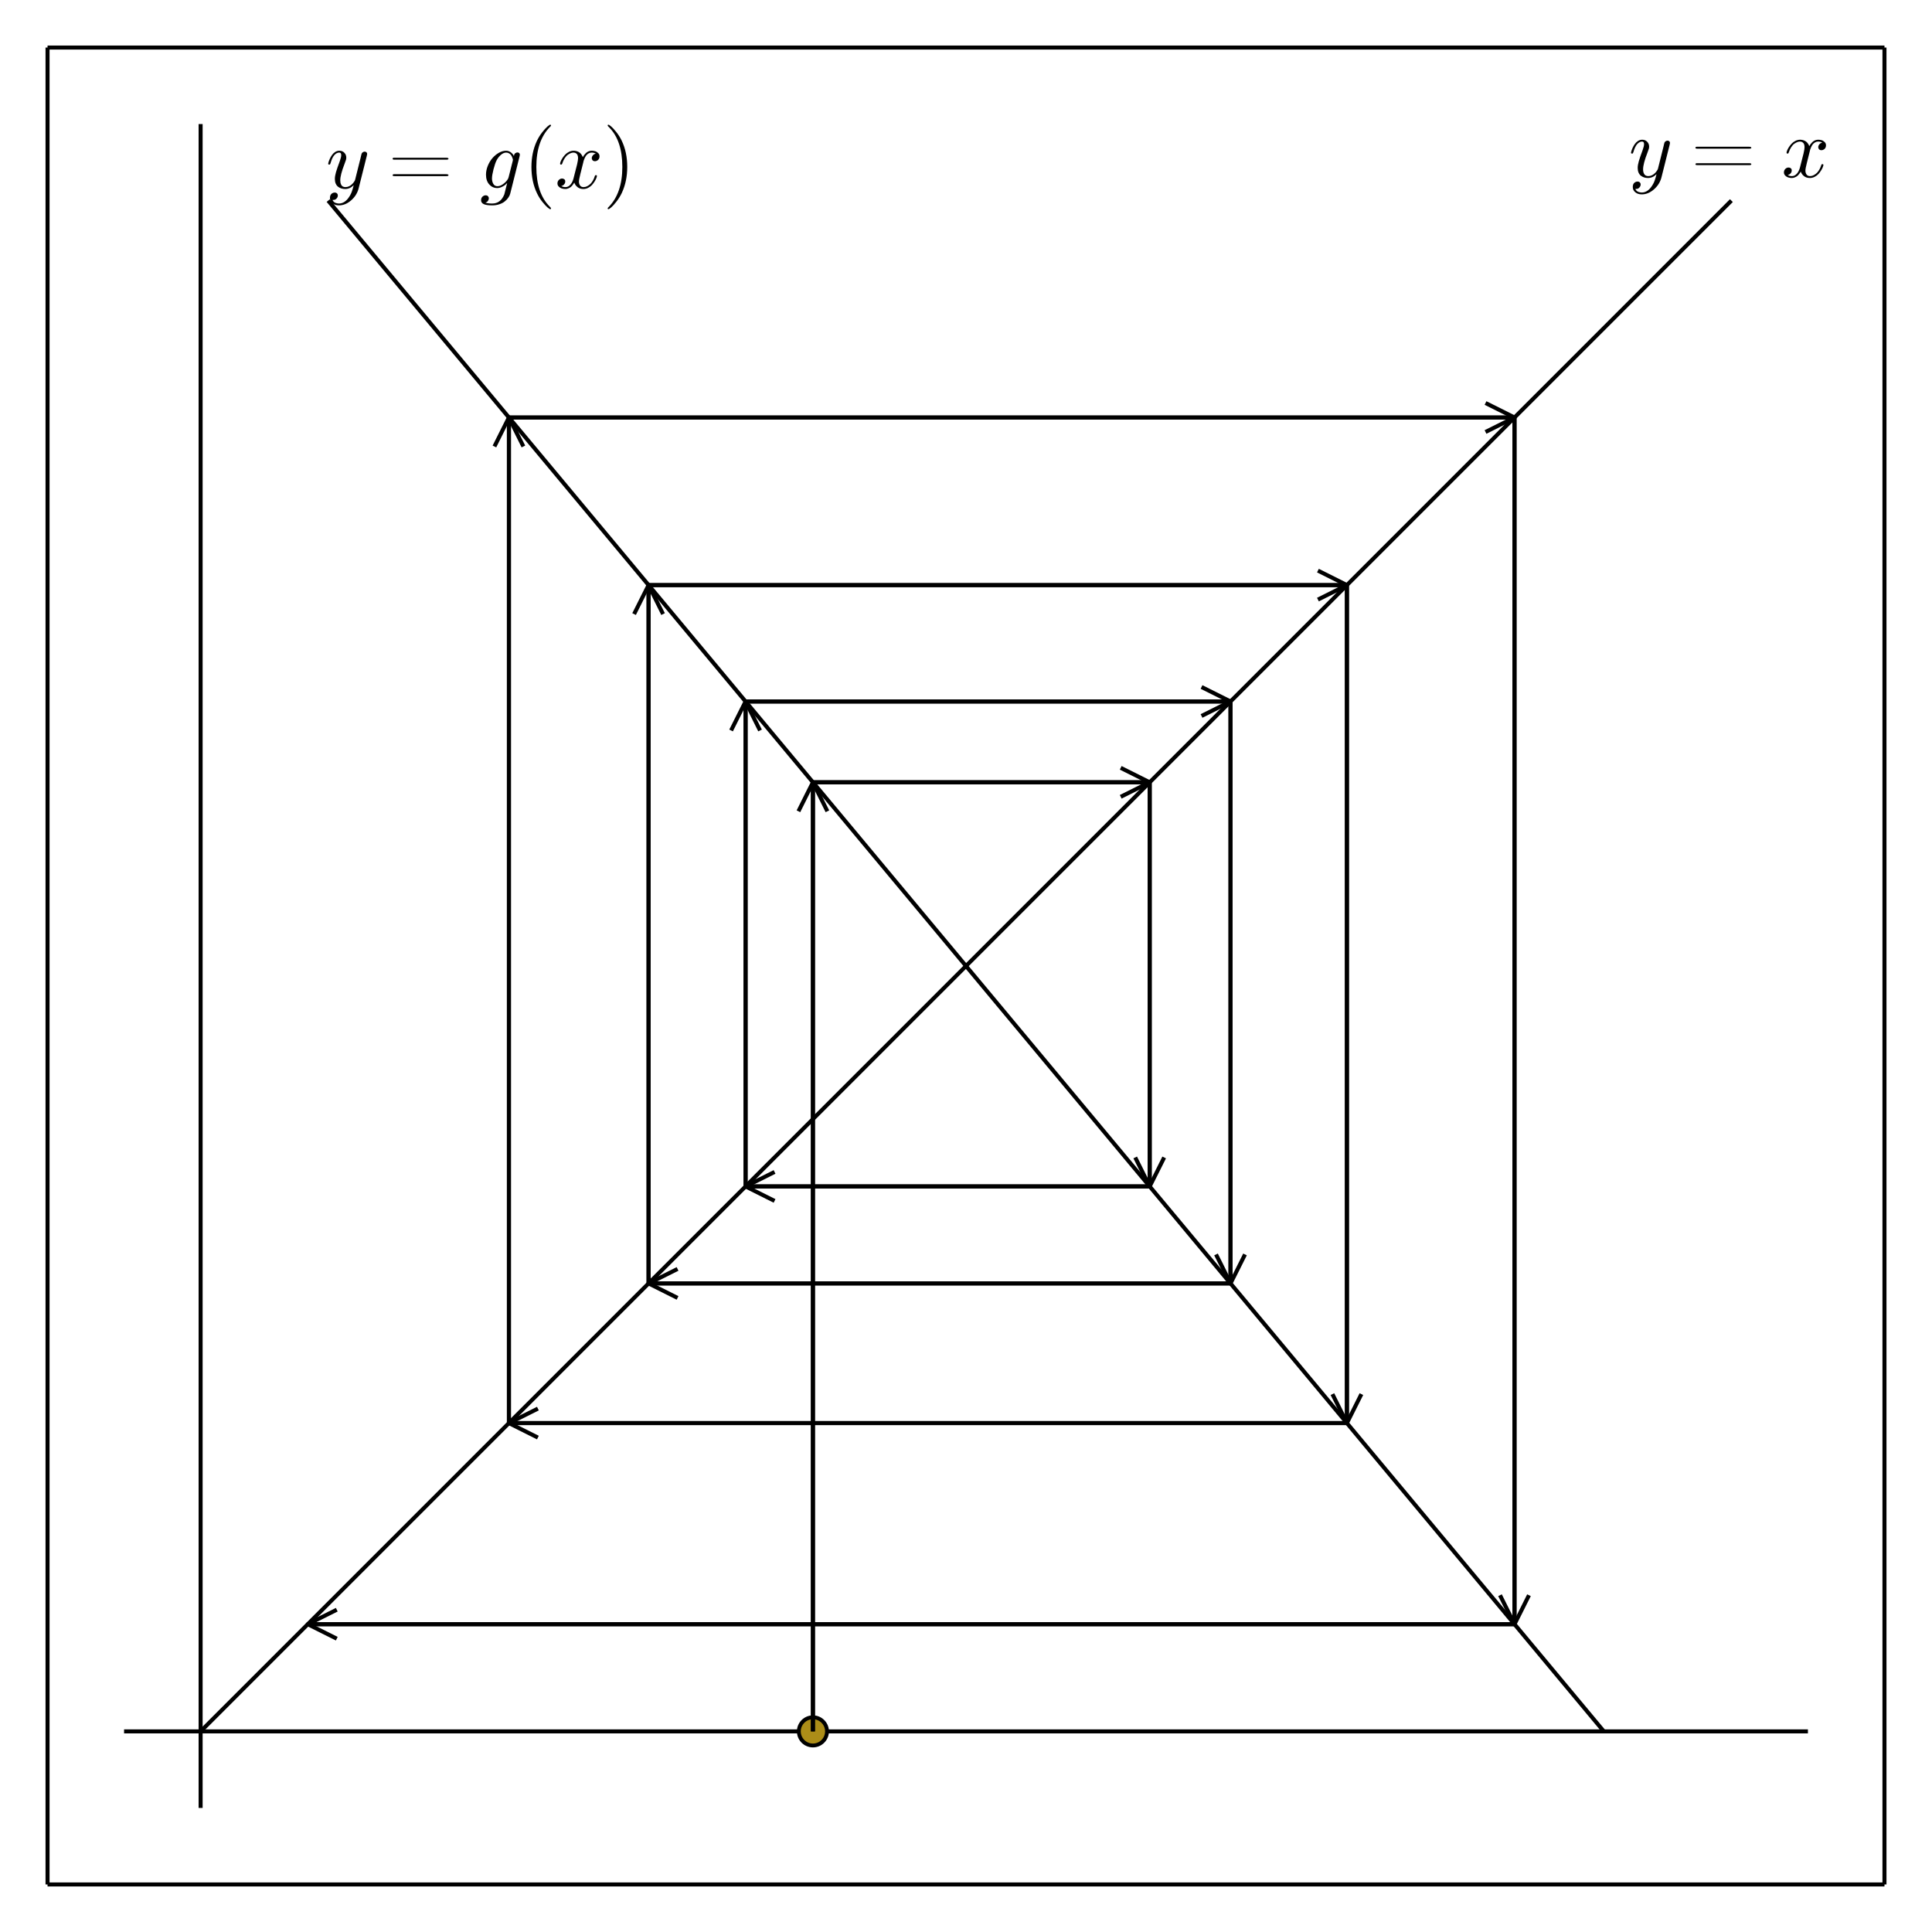 <?xml version="1.0" encoding="utf-8"?>
<svg xmlns="http://www.w3.org/2000/svg" xmlns:xlink="http://www.w3.org/1999/xlink" width="480" height="480" viewBox="0 0 1920 1920">
<rect x="0" y="0" width="1920" height="1920" fill="#333333" stroke="none"/>
<defs>
  <clipPath id="clip500">
    <rect x="0" y="0" width="1920" height="1920"/>
  </clipPath>
</defs>
<path clip-path="url(#clip500)" d="
M0 1920 L1920 1920 L1920 0 L0 0  Z
  " fill="#ffffff" fill-rule="evenodd" fill-opacity="1"/>
<defs>
  <clipPath id="clip501">
    <rect x="384" y="192" width="1345" height="1345"/>
  </clipPath>
</defs>
<path clip-path="url(#clip500)" d="
M47.244 1872.76 L1872.76 1872.76 L1872.76 47.244 L47.244 47.244  Z
  " fill="#ffffff" fill-rule="evenodd" fill-opacity="1"/>
<defs>
  <clipPath id="clip502">
    <rect x="47" y="47" width="1827" height="1827"/>
  </clipPath>
</defs>
<polyline clip-path="url(#clip500)" style="stroke:#000000; stroke-linecap:butt; stroke-linejoin:round; stroke-width:4; stroke-opacity:1; fill:none" points="
  47.244,1872.76 1872.76,1872.76 
  "/>
<polyline clip-path="url(#clip500)" style="stroke:#000000; stroke-linecap:butt; stroke-linejoin:round; stroke-width:4; stroke-opacity:1; fill:none" points="
  47.244,47.244 1872.76,47.244 
  "/>
<polyline clip-path="url(#clip500)" style="stroke:#000000; stroke-linecap:butt; stroke-linejoin:round; stroke-width:4; stroke-opacity:1; fill:none" points="
  47.244,1872.76 47.244,47.244 
  "/>
<polyline clip-path="url(#clip500)" style="stroke:#000000; stroke-linecap:butt; stroke-linejoin:round; stroke-width:4; stroke-opacity:1; fill:none" points="
  1872.76,1872.76 1872.76,47.244 
  "/>
<polyline clip-path="url(#clip502)" style="stroke:#000000; stroke-linecap:butt; stroke-linejoin:round; stroke-width:4; stroke-opacity:1; fill:none" points="
  199.37,1796.69 199.37,123.307 
  "/>
<polyline clip-path="url(#clip502)" style="stroke:#000000; stroke-linecap:butt; stroke-linejoin:round; stroke-width:4; stroke-opacity:1; fill:none" points="
  123.307,1720.63 1796.69,1720.63 
  "/>
<polyline clip-path="url(#clip502)" style="stroke:#000000; stroke-linecap:butt; stroke-linejoin:round; stroke-width:4; stroke-opacity:1; fill:none" points="
  199.37,1720.63 1720.63,199.37 
  "/>
<polyline clip-path="url(#clip502)" style="stroke:#000000; stroke-linecap:butt; stroke-linejoin:round; stroke-width:4; stroke-opacity:1; fill:none" points="
  1593.86,1720.63 326.142,199.37 
  "/>
<circle clip-path="url(#clip502)" cx="807.874" cy="1720.63" r="14" fill="#ac8d18" fill-rule="evenodd" fill-opacity="1" stroke="#000000" stroke-opacity="1" stroke-width="3.84"/>
<polyline clip-path="url(#clip502)" style="stroke:#000000; stroke-linecap:butt; stroke-linejoin:round; stroke-width:4; stroke-opacity:1; fill:none" points="
  807.874,1720.63 807.874,777.449 
  "/>
<polyline clip-path="url(#clip502)" style="stroke:#000000; stroke-linecap:butt; stroke-linejoin:round; stroke-width:4; stroke-opacity:1; fill:none" points="
  793.474,806.249 807.874,777.449 822.274,806.249 
  "/>
<polyline clip-path="url(#clip502)" style="stroke:#000000; stroke-linecap:butt; stroke-linejoin:round; stroke-width:4; stroke-opacity:1; fill:none" points="
  807.874,777.449 807.874,1720.63 
  "/>
<polyline clip-path="url(#clip502)" style="stroke:#000000; stroke-linecap:butt; stroke-linejoin:round; stroke-width:4; stroke-opacity:1; fill:none" points="
  807.874,777.449 1142.55,777.449 
  "/>
<polyline clip-path="url(#clip502)" style="stroke:#000000; stroke-linecap:butt; stroke-linejoin:round; stroke-width:4; stroke-opacity:1; fill:none" points="
  1113.75,763.049 1142.55,777.449 1113.75,791.849 
  "/>
<polyline clip-path="url(#clip502)" style="stroke:#000000; stroke-linecap:butt; stroke-linejoin:round; stroke-width:4; stroke-opacity:1; fill:none" points="
  1142.55,777.449 807.874,777.449 
  "/>
<polyline clip-path="url(#clip502)" style="stroke:#000000; stroke-linecap:butt; stroke-linejoin:round; stroke-width:4; stroke-opacity:1; fill:none" points="
  1142.55,777.449 1142.55,1179.06 
  "/>
<polyline clip-path="url(#clip502)" style="stroke:#000000; stroke-linecap:butt; stroke-linejoin:round; stroke-width:4; stroke-opacity:1; fill:none" points="
  1156.95,1150.26 1142.55,1179.06 1128.15,1150.26 
  "/>
<polyline clip-path="url(#clip502)" style="stroke:#000000; stroke-linecap:butt; stroke-linejoin:round; stroke-width:4; stroke-opacity:1; fill:none" points="
  1142.55,1179.06 1142.55,777.449 
  "/>
<polyline clip-path="url(#clip502)" style="stroke:#000000; stroke-linecap:butt; stroke-linejoin:round; stroke-width:4; stroke-opacity:1; fill:none" points="
  1142.55,1179.06 740.939,1179.06 
  "/>
<polyline clip-path="url(#clip502)" style="stroke:#000000; stroke-linecap:butt; stroke-linejoin:round; stroke-width:4; stroke-opacity:1; fill:none" points="
  769.739,1193.46 740.939,1179.06 769.739,1164.66 
  "/>
<polyline clip-path="url(#clip502)" style="stroke:#000000; stroke-linecap:butt; stroke-linejoin:round; stroke-width:4; stroke-opacity:1; fill:none" points="
  740.939,1179.06 1142.55,1179.06 
  "/>
<polyline clip-path="url(#clip502)" style="stroke:#000000; stroke-linecap:butt; stroke-linejoin:round; stroke-width:4; stroke-opacity:1; fill:none" points="
  740.939,1179.06 740.939,697.126 
  "/>
<polyline clip-path="url(#clip502)" style="stroke:#000000; stroke-linecap:butt; stroke-linejoin:round; stroke-width:4; stroke-opacity:1; fill:none" points="
  726.539,725.926 740.939,697.126 755.339,725.926 
  "/>
<polyline clip-path="url(#clip502)" style="stroke:#000000; stroke-linecap:butt; stroke-linejoin:round; stroke-width:4; stroke-opacity:1; fill:none" points="
  740.939,697.126 740.939,1179.06 
  "/>
<polyline clip-path="url(#clip502)" style="stroke:#000000; stroke-linecap:butt; stroke-linejoin:round; stroke-width:4; stroke-opacity:1; fill:none" points="
  740.939,697.126 1222.87,697.126 
  "/>
<polyline clip-path="url(#clip502)" style="stroke:#000000; stroke-linecap:butt; stroke-linejoin:round; stroke-width:4; stroke-opacity:1; fill:none" points="
  1194.07,682.726 1222.87,697.126 1194.07,711.526 
  "/>
<polyline clip-path="url(#clip502)" style="stroke:#000000; stroke-linecap:butt; stroke-linejoin:round; stroke-width:4; stroke-opacity:1; fill:none" points="
  1222.87,697.126 740.939,697.126 
  "/>
<polyline clip-path="url(#clip502)" style="stroke:#000000; stroke-linecap:butt; stroke-linejoin:round; stroke-width:4; stroke-opacity:1; fill:none" points="
  1222.87,697.126 1222.87,1275.45 
  "/>
<polyline clip-path="url(#clip502)" style="stroke:#000000; stroke-linecap:butt; stroke-linejoin:round; stroke-width:4; stroke-opacity:1; fill:none" points="
  1237.27,1246.65 1222.87,1275.45 1208.47,1246.65 
  "/>
<polyline clip-path="url(#clip502)" style="stroke:#000000; stroke-linecap:butt; stroke-linejoin:round; stroke-width:4; stroke-opacity:1; fill:none" points="
  1222.87,1275.45 1222.87,697.126 
  "/>
<polyline clip-path="url(#clip502)" style="stroke:#000000; stroke-linecap:butt; stroke-linejoin:round; stroke-width:4; stroke-opacity:1; fill:none" points="
  1222.87,1275.45 644.552,1275.45 
  "/>
<polyline clip-path="url(#clip502)" style="stroke:#000000; stroke-linecap:butt; stroke-linejoin:round; stroke-width:4; stroke-opacity:1; fill:none" points="
  673.352,1289.85 644.552,1275.45 673.352,1261.05 
  "/>
<polyline clip-path="url(#clip502)" style="stroke:#000000; stroke-linecap:butt; stroke-linejoin:round; stroke-width:4; stroke-opacity:1; fill:none" points="
  644.552,1275.45 1222.87,1275.45 
  "/>
<polyline clip-path="url(#clip502)" style="stroke:#000000; stroke-linecap:butt; stroke-linejoin:round; stroke-width:4; stroke-opacity:1; fill:none" points="
  644.552,1275.45 644.552,581.462 
  "/>
<polyline clip-path="url(#clip502)" style="stroke:#000000; stroke-linecap:butt; stroke-linejoin:round; stroke-width:4; stroke-opacity:1; fill:none" points="
  630.152,610.262 644.552,581.462 658.952,610.262 
  "/>
<polyline clip-path="url(#clip502)" style="stroke:#000000; stroke-linecap:butt; stroke-linejoin:round; stroke-width:4; stroke-opacity:1; fill:none" points="
  644.552,581.462 644.552,1275.45 
  "/>
<polyline clip-path="url(#clip502)" style="stroke:#000000; stroke-linecap:butt; stroke-linejoin:round; stroke-width:4; stroke-opacity:1; fill:none" points="
  644.552,581.462 1338.54,581.462 
  "/>
<polyline clip-path="url(#clip502)" style="stroke:#000000; stroke-linecap:butt; stroke-linejoin:round; stroke-width:4; stroke-opacity:1; fill:none" points="
  1309.74,567.062 1338.54,581.462 1309.74,595.862 
  "/>
<polyline clip-path="url(#clip502)" style="stroke:#000000; stroke-linecap:butt; stroke-linejoin:round; stroke-width:4; stroke-opacity:1; fill:none" points="
  1338.54,581.462 644.552,581.462 
  "/>
<polyline clip-path="url(#clip502)" style="stroke:#000000; stroke-linecap:butt; stroke-linejoin:round; stroke-width:4; stroke-opacity:1; fill:none" points="
  1338.54,581.462 1338.54,1414.25 
  "/>
<polyline clip-path="url(#clip502)" style="stroke:#000000; stroke-linecap:butt; stroke-linejoin:round; stroke-width:4; stroke-opacity:1; fill:none" points="
  1352.94,1385.45 1338.54,1414.25 1324.14,1385.45 
  "/>
<polyline clip-path="url(#clip502)" style="stroke:#000000; stroke-linecap:butt; stroke-linejoin:round; stroke-width:4; stroke-opacity:1; fill:none" points="
  1338.54,1414.25 1338.54,581.462 
  "/>
<polyline clip-path="url(#clip502)" style="stroke:#000000; stroke-linecap:butt; stroke-linejoin:round; stroke-width:4; stroke-opacity:1; fill:none" points="
  1338.54,1414.25 505.754,1414.25 
  "/>
<polyline clip-path="url(#clip502)" style="stroke:#000000; stroke-linecap:butt; stroke-linejoin:round; stroke-width:4; stroke-opacity:1; fill:none" points="
  534.554,1428.65 505.754,1414.25 534.554,1399.85 
  "/>
<polyline clip-path="url(#clip502)" style="stroke:#000000; stroke-linecap:butt; stroke-linejoin:round; stroke-width:4; stroke-opacity:1; fill:none" points="
  505.754,1414.25 1338.54,1414.25 
  "/>
<polyline clip-path="url(#clip502)" style="stroke:#000000; stroke-linecap:butt; stroke-linejoin:round; stroke-width:4; stroke-opacity:1; fill:none" points="
  505.754,1414.25 505.754,414.905 
  "/>
<polyline clip-path="url(#clip502)" style="stroke:#000000; stroke-linecap:butt; stroke-linejoin:round; stroke-width:4; stroke-opacity:1; fill:none" points="
  491.354,443.705 505.754,414.905 520.154,443.705 
  "/>
<polyline clip-path="url(#clip502)" style="stroke:#000000; stroke-linecap:butt; stroke-linejoin:round; stroke-width:4; stroke-opacity:1; fill:none" points="
  505.754,414.905 505.754,1414.25 
  "/>
<polyline clip-path="url(#clip502)" style="stroke:#000000; stroke-linecap:butt; stroke-linejoin:round; stroke-width:4; stroke-opacity:1; fill:none" points="
  505.754,414.905 1505.09,414.905 
  "/>
<polyline clip-path="url(#clip502)" style="stroke:#000000; stroke-linecap:butt; stroke-linejoin:round; stroke-width:4; stroke-opacity:1; fill:none" points="
  1476.29,400.505 1505.09,414.905 1476.29,429.305 
  "/>
<polyline clip-path="url(#clip502)" style="stroke:#000000; stroke-linecap:butt; stroke-linejoin:round; stroke-width:4; stroke-opacity:1; fill:none" points="
  1505.09,414.905 505.754,414.905 
  "/>
<polyline clip-path="url(#clip502)" style="stroke:#000000; stroke-linecap:butt; stroke-linejoin:round; stroke-width:4; stroke-opacity:1; fill:none" points="
  1505.09,414.905 1505.09,1614.11 
  "/>
<polyline clip-path="url(#clip502)" style="stroke:#000000; stroke-linecap:butt; stroke-linejoin:round; stroke-width:4; stroke-opacity:1; fill:none" points="
  1519.49,1585.31 1505.09,1614.11 1490.69,1585.31 
  "/>
<polyline clip-path="url(#clip502)" style="stroke:#000000; stroke-linecap:butt; stroke-linejoin:round; stroke-width:4; stroke-opacity:1; fill:none" points="
  1505.09,1614.11 1505.09,414.905 
  "/>
<polyline clip-path="url(#clip502)" style="stroke:#000000; stroke-linecap:butt; stroke-linejoin:round; stroke-width:4; stroke-opacity:1; fill:none" points="
  1505.09,1614.11 305.886,1614.11 
  "/>
<polyline clip-path="url(#clip502)" style="stroke:#000000; stroke-linecap:butt; stroke-linejoin:round; stroke-width:4; stroke-opacity:1; fill:none" points="
  334.686,1628.51 305.886,1614.11 334.686,1599.71 
  "/>
<polyline clip-path="url(#clip502)" style="stroke:#000000; stroke-linecap:butt; stroke-linejoin:round; stroke-width:4; stroke-opacity:1; fill:none" points="
  305.886,1614.11 1505.09,1614.11 
  "/>
<path clip-path="url(#clip500)" d="M1659.62 142.052 Q1659.62 142.626 1659.25 143.978 L1651.21 176.032 Q1649.45 183.164 1643.71 188.165 Q1638.02 193.165 1631.54 193.165 Q1627.64 193.165 1625.14 191.075 Q1622.64 189.025 1622.64 185.869 Q1622.64 183.082 1624.12 181.729 Q1625.6 180.418 1627.36 180.418 Q1627.93 180.418 1628.55 180.582 Q1629.16 180.746 1629.82 181.442 Q1630.47 182.139 1630.47 183.328 Q1630.47 185.254 1628.79 186.771 Q1627.97 187.468 1627.19 187.632 Q1626.46 187.796 1625.19 187.796 Q1625.68 188.943 1626.58 189.722 Q1627.48 190.501 1628.51 190.788 Q1629.53 191.116 1630.19 191.198 Q1630.88 191.321 1631.54 191.321 Q1636.79 191.321 1640.8 186.033 Q1641.99 184.435 1642.85 182.836 Q1643.75 181.278 1644.41 179.352 Q1645.07 177.466 1645.35 176.442 Q1645.68 175.417 1646.25 173.081 Q1642.44 176.893 1637.77 176.893 Q1635.8 176.893 1634.04 176.36 Q1632.32 175.827 1630.8 174.72 Q1629.28 173.572 1628.38 171.564 Q1627.52 169.556 1627.52 166.891 Q1627.52 164.063 1628.63 160.21 Q1629.74 156.357 1632.4 149.266 Q1633.83 145.29 1633.83 143.363 Q1633.83 142.421 1633.63 141.847 Q1633.42 141.232 1633.01 141.027 Q1632.6 140.781 1632.36 140.74 Q1632.15 140.699 1631.74 140.699 Q1629.33 140.699 1627.07 143.158 Q1624.82 145.618 1623.26 151.11 Q1622.93 152.135 1622.73 152.381 Q1622.52 152.627 1621.91 152.627 Q1620.88 152.586 1620.88 151.766 Q1620.88 151.438 1621.25 150.168 Q1621.62 148.856 1622.48 146.929 Q1623.38 144.962 1624.61 143.199 Q1625.84 141.396 1627.77 140.125 Q1629.74 138.855 1631.99 138.855 Q1635.06 138.855 1636.95 140.863 Q1638.88 142.83 1638.88 145.741 Q1638.88 146.929 1638.55 147.995 Q1638.26 149.02 1637.2 151.766 Q1632.89 162.833 1632.89 168.244 Q1632.89 169.556 1633.1 170.662 Q1633.34 171.728 1633.88 172.794 Q1634.41 173.818 1635.47 174.433 Q1636.58 175.007 1638.1 175.007 Q1640.02 175.007 1641.83 174.105 Q1643.67 173.163 1644.82 171.892 Q1646.01 170.621 1646.7 169.556 Q1647.44 168.449 1647.61 167.875 L1651.38 152.791 L1653.06 146.069 Q1653.84 142.421 1654.21 141.519 Q1654.7 140.658 1655.56 140.207 Q1656.42 139.756 1657.16 139.756 Q1658.18 139.756 1658.88 140.371 Q1659.62 140.986 1659.62 142.052 Z" fill="#000000" fill-rule="evenodd" fill-opacity="1" /><path clip-path="url(#clip500)" d="M1684.89 163.202 Q1684.97 162.177 1686.57 162.177 L1738.01 162.177 Q1740.43 162.177 1740.47 163.12 Q1740.47 164.145 1738.17 164.104 L1687.14 164.104 Q1684.89 164.145 1684.89 163.202 M1684.89 146.806 Q1684.89 145.782 1686.65 145.823 L1737.93 145.823 Q1740.43 145.823 1740.47 146.806 Q1740.47 147.749 1738.34 147.749 L1686.57 147.749 Q1684.89 147.749 1684.89 146.806 Z" fill="#000000" fill-rule="evenodd" fill-opacity="1" /><path clip-path="url(#clip500)" d="M1814.65 144.388 Q1814.65 146.683 1813.22 147.995 Q1811.78 149.266 1810.14 149.266 Q1808.58 149.266 1807.76 148.364 Q1806.95 147.462 1806.95 146.315 Q1806.95 144.757 1808.09 143.404 Q1809.24 142.052 1810.96 141.765 Q1809.28 140.699 1806.78 140.699 Q1805.14 140.699 1803.71 141.56 Q1802.31 142.421 1801.45 143.527 Q1800.63 144.634 1799.89 146.233 Q1799.2 147.79 1798.91 148.733 Q1798.67 149.635 1798.46 150.618 L1795.59 162.095 Q1794.2 167.547 1794.2 169.474 Q1794.2 171.851 1795.35 173.449 Q1796.49 175.007 1798.79 175.007 Q1799.69 175.007 1800.71 174.761 Q1801.74 174.474 1803.05 173.736 Q1804.4 172.958 1805.59 171.81 Q1806.82 170.621 1808.01 168.613 Q1809.2 166.604 1809.98 164.022 Q1810.22 163.12 1811.04 163.12 Q1812.07 163.12 1812.07 163.94 Q1812.07 164.637 1811.49 166.112 Q1810.96 167.547 1809.77 169.433 Q1808.63 171.277 1807.11 172.958 Q1805.59 174.597 1803.34 175.745 Q1801.08 176.893 1798.62 176.893 Q1795.1 176.893 1792.76 175.007 Q1790.43 173.122 1789.57 170.498 Q1789.36 170.867 1789.07 171.359 Q1788.79 171.851 1787.93 172.958 Q1787.11 174.023 1786.16 174.843 Q1785.22 175.622 1783.75 176.237 Q1782.31 176.893 1780.75 176.893 Q1778.79 176.893 1777.02 176.319 Q1775.3 175.745 1774.07 174.433 Q1772.84 173.122 1772.84 171.318 Q1772.84 169.31 1774.19 167.916 Q1775.59 166.481 1777.47 166.481 Q1778.66 166.481 1779.61 167.178 Q1780.59 167.875 1780.59 169.392 Q1780.59 171.072 1779.44 172.343 Q1778.29 173.613 1776.65 173.941 Q1778.33 175.007 1780.83 175.007 Q1783.54 175.007 1785.67 172.63 Q1787.8 170.252 1788.83 166.276 Q1791.37 156.726 1792.35 152.463 Q1793.34 148.159 1793.34 146.315 Q1793.34 144.593 1792.89 143.404 Q1792.43 142.216 1791.66 141.683 Q1790.92 141.109 1790.22 140.904 Q1789.57 140.699 1788.83 140.699 Q1787.6 140.699 1786.2 141.191 Q1784.85 141.683 1783.21 142.83 Q1781.61 143.937 1780.1 146.233 Q1778.58 148.528 1777.56 151.684 Q1777.35 152.627 1776.45 152.627 Q1775.47 152.586 1775.47 151.766 Q1775.47 151.069 1776 149.635 Q1776.57 148.159 1777.72 146.315 Q1778.91 144.47 1780.43 142.83 Q1781.98 141.15 1784.24 140.002 Q1786.53 138.855 1788.99 138.855 Q1790.1 138.855 1791.16 139.1 Q1792.27 139.305 1793.58 139.92 Q1794.94 140.535 1796.12 141.888 Q1797.31 143.24 1798.05 145.208 Q1798.54 144.265 1799.2 143.363 Q1799.89 142.462 1800.96 141.355 Q1802.07 140.207 1803.58 139.551 Q1805.14 138.855 1806.86 138.855 Q1808.54 138.855 1810.18 139.305 Q1811.82 139.715 1813.22 141.068 Q1814.65 142.38 1814.65 144.388 Z" fill="#000000" fill-rule="evenodd" fill-opacity="1" /><path clip-path="url(#clip500)" d="M364.877 152.989 Q364.877 153.563 364.508 154.916 L356.474 186.969 Q354.711 194.101 348.973 199.102 Q343.275 204.103 336.799 204.103 Q332.905 204.103 330.405 202.012 Q327.904 199.963 327.904 196.807 Q327.904 194.019 329.38 192.667 Q330.855 191.355 332.618 191.355 Q333.192 191.355 333.807 191.519 Q334.422 191.683 335.077 192.38 Q335.733 193.077 335.733 194.265 Q335.733 196.192 334.053 197.708 Q333.233 198.405 332.454 198.569 Q331.716 198.733 330.446 198.733 Q330.937 199.881 331.839 200.66 Q332.741 201.439 333.766 201.725 Q334.79 202.053 335.446 202.135 Q336.143 202.258 336.799 202.258 Q342.046 202.258 346.063 196.971 Q347.251 195.372 348.112 193.774 Q349.014 192.216 349.67 190.289 Q350.325 188.404 350.612 187.379 Q350.94 186.354 351.514 184.018 Q347.702 187.83 343.029 187.83 Q341.062 187.83 339.299 187.297 Q337.578 186.764 336.061 185.658 Q334.545 184.51 333.643 182.501 Q332.782 180.493 332.782 177.829 Q332.782 175 333.889 171.147 Q334.995 167.294 337.66 160.203 Q339.094 156.227 339.094 154.301 Q339.094 153.358 338.889 152.784 Q338.684 152.169 338.275 151.964 Q337.865 151.719 337.619 151.678 Q337.414 151.637 337.004 151.637 Q334.586 151.637 332.331 154.096 Q330.077 156.555 328.519 162.048 Q328.191 163.073 327.986 163.318 Q327.781 163.564 327.166 163.564 Q326.142 163.523 326.142 162.704 Q326.142 162.376 326.511 161.105 Q326.88 159.793 327.74 157.867 Q328.642 155.899 329.872 154.137 Q331.101 152.333 333.028 151.063 Q334.995 149.792 337.25 149.792 Q340.324 149.792 342.21 151.801 Q344.136 153.768 344.136 156.678 Q344.136 157.867 343.808 158.933 Q343.521 159.957 342.455 162.704 Q338.152 173.771 338.152 179.181 Q338.152 180.493 338.357 181.6 Q338.602 182.665 339.135 183.731 Q339.668 184.756 340.734 185.371 Q341.841 185.945 343.357 185.945 Q345.284 185.945 347.087 185.043 Q348.932 184.1 350.079 182.829 Q351.268 181.559 351.965 180.493 Q352.703 179.386 352.867 178.812 L356.638 163.728 L358.318 157.006 Q359.097 153.358 359.466 152.456 Q359.958 151.596 360.819 151.145 Q361.679 150.694 362.417 150.694 Q363.442 150.694 364.139 151.309 Q364.877 151.923 364.877 152.989 Z" fill="#000000" fill-rule="evenodd" fill-opacity="1" /><path clip-path="url(#clip500)" d="M390.146 174.14 Q390.228 173.115 391.827 173.115 L443.269 173.115 Q445.687 173.115 445.728 174.058 Q445.728 175.082 443.433 175.041 L392.401 175.041 Q390.146 175.082 390.146 174.14 M390.146 157.744 Q390.146 156.719 391.909 156.76 L443.187 156.76 Q445.687 156.76 445.728 157.744 Q445.728 158.687 443.597 158.687 L391.827 158.687 Q390.146 158.687 390.146 157.744 Z" fill="#000000" fill-rule="evenodd" fill-opacity="1" /><path clip-path="url(#clip500)" d="M516.632 153.727 Q516.632 153.768 516.386 155.244 L507.04 192.503 Q506.549 194.47 505.155 196.438 Q503.802 198.446 501.63 200.168 Q499.498 201.93 496.219 202.996 Q492.981 204.103 489.251 204.103 Q483.308 204.103 480.684 202.832 Q478.102 201.602 478.102 198.979 Q478.102 196.684 479.537 195.372 Q480.971 194.101 482.611 194.101 Q484.168 194.101 484.988 195.003 Q485.808 195.905 485.808 197.053 Q485.808 198.323 484.947 199.594 Q484.086 200.906 482.365 201.398 Q485.111 202.258 489.087 202.258 Q497.49 202.258 501.097 193.364 Q501.179 193.241 501.179 193.2 L503.966 182.092 L503.843 182.01 Q503.146 182.829 502.04 183.772 Q500.974 184.674 498.679 185.781 Q496.383 186.887 494.129 186.887 Q489.415 186.887 486.177 183.28 Q482.98 179.632 482.98 173.607 Q482.98 169.221 484.742 164.835 Q486.546 160.408 489.333 157.17 Q492.161 153.891 495.768 151.841 Q499.416 149.792 502.942 149.792 Q505.401 149.792 507.491 151.268 Q509.582 152.702 510.729 155.08 Q510.934 153.112 512.041 152.292 Q513.189 151.473 514.173 151.473 Q515.279 151.473 515.935 152.087 Q516.632 152.661 516.632 153.727 M509.746 158.851 Q509.746 158.605 509.582 157.949 Q509.418 157.252 508.926 156.145 Q508.475 155.039 507.778 154.055 Q507.081 153.071 505.811 152.374 Q504.581 151.637 503.023 151.637 Q500.482 151.637 497.941 153.768 Q495.399 155.858 493.637 159.097 Q491.997 162.212 490.44 168.237 Q488.923 174.263 488.923 177.337 Q488.923 180.37 490.235 182.706 Q491.546 185.043 494.375 185.043 Q497.654 185.043 501.179 182.01 Q504.827 178.853 505.442 176.148 L509.5 160.121 Q509.746 159.138 509.746 158.851 Z" fill="#000000" fill-rule="evenodd" fill-opacity="1" /><path clip-path="url(#clip500)" d="M528.138 165.901 Q528.138 151.719 533.426 140.283 Q535.68 135.487 538.836 131.47 Q541.993 127.453 544.083 125.69 Q546.174 123.928 546.747 123.928 Q547.567 123.928 547.608 124.748 Q547.608 125.157 546.501 126.182 Q532.975 139.955 533.016 165.901 Q533.016 191.929 546.174 205.169 Q547.608 206.603 547.608 207.054 Q547.608 207.874 546.747 207.874 Q546.174 207.874 544.165 206.193 Q542.157 204.513 539.041 200.66 Q535.926 196.807 533.672 192.093 Q528.138 180.657 528.138 165.901 Z" fill="#000000" fill-rule="evenodd" fill-opacity="1" /><path clip-path="url(#clip500)" d="M595.795 155.326 Q595.795 157.621 594.361 158.933 Q592.926 160.203 591.286 160.203 Q589.729 160.203 588.909 159.302 Q588.089 158.4 588.089 157.252 Q588.089 155.694 589.237 154.342 Q590.385 152.989 592.106 152.702 Q590.426 151.637 587.925 151.637 Q586.286 151.637 584.851 152.497 Q583.458 153.358 582.597 154.465 Q581.777 155.572 581.039 157.17 Q580.342 158.728 580.055 159.67 Q579.809 160.572 579.605 161.556 L576.735 173.033 Q575.342 178.485 575.342 180.411 Q575.342 182.788 576.489 184.387 Q577.637 185.945 579.932 185.945 Q580.834 185.945 581.859 185.699 Q582.884 185.412 584.195 184.674 Q585.548 183.895 586.737 182.747 Q587.966 181.559 589.155 179.55 Q590.344 177.542 591.123 174.959 Q591.368 174.058 592.188 174.058 Q593.213 174.058 593.213 174.877 Q593.213 175.574 592.639 177.05 Q592.106 178.485 590.918 180.37 Q589.77 182.215 588.253 183.895 Q586.737 185.535 584.482 186.682 Q582.228 187.83 579.768 187.83 Q576.243 187.83 573.907 185.945 Q571.571 184.059 570.71 181.436 Q570.505 181.805 570.218 182.297 Q569.931 182.788 569.07 183.895 Q568.251 184.961 567.308 185.781 Q566.365 186.559 564.889 187.174 Q563.455 187.83 561.897 187.83 Q559.93 187.83 558.167 187.256 Q556.446 186.682 555.216 185.371 Q553.986 184.059 553.986 182.256 Q553.986 180.247 555.339 178.853 Q556.733 177.419 558.618 177.419 Q559.807 177.419 560.749 178.116 Q561.733 178.812 561.733 180.329 Q561.733 182.01 560.586 183.28 Q559.438 184.551 557.798 184.879 Q559.479 185.945 561.979 185.945 Q564.684 185.945 566.816 183.567 Q568.947 181.19 569.972 177.214 Q572.513 167.663 573.497 163.4 Q574.481 159.097 574.481 157.252 Q574.481 155.531 574.03 154.342 Q573.579 153.153 572.8 152.62 Q572.063 152.046 571.366 151.841 Q570.71 151.637 569.972 151.637 Q568.742 151.637 567.349 152.128 Q565.996 152.62 564.357 153.768 Q562.758 154.875 561.241 157.17 Q559.725 159.466 558.7 162.622 Q558.495 163.564 557.593 163.564 Q556.61 163.523 556.61 162.704 Q556.61 162.007 557.142 160.572 Q557.716 159.097 558.864 157.252 Q560.053 155.408 561.569 153.768 Q563.127 152.087 565.381 150.94 Q567.677 149.792 570.136 149.792 Q571.243 149.792 572.308 150.038 Q573.415 150.243 574.727 150.858 Q576.079 151.473 577.268 152.825 Q578.457 154.178 579.195 156.145 Q579.687 155.203 580.342 154.301 Q581.039 153.399 582.105 152.292 Q583.212 151.145 584.728 150.489 Q586.286 149.792 588.007 149.792 Q589.688 149.792 591.327 150.243 Q592.967 150.653 594.361 152.005 Q595.795 153.317 595.795 155.326 Z" fill="#000000" fill-rule="evenodd" fill-opacity="1" /><path clip-path="url(#clip500)" d="M603.874 207.054 Q603.874 206.644 604.94 205.619 Q618.467 191.847 618.467 165.901 Q618.467 139.873 605.473 126.715 Q603.874 125.198 603.874 124.748 Q603.874 123.928 604.694 123.928 Q605.268 123.928 607.276 125.608 Q609.326 127.289 612.4 131.142 Q615.515 134.995 617.811 139.709 Q623.344 151.145 623.344 165.901 Q623.344 180.083 618.057 191.519 Q615.802 196.315 612.646 200.332 Q609.49 204.349 607.399 206.111 Q605.309 207.874 604.694 207.874 Q603.874 207.874 603.874 207.054 Z" fill="#000000" fill-rule="evenodd" fill-opacity="1" /></svg>
